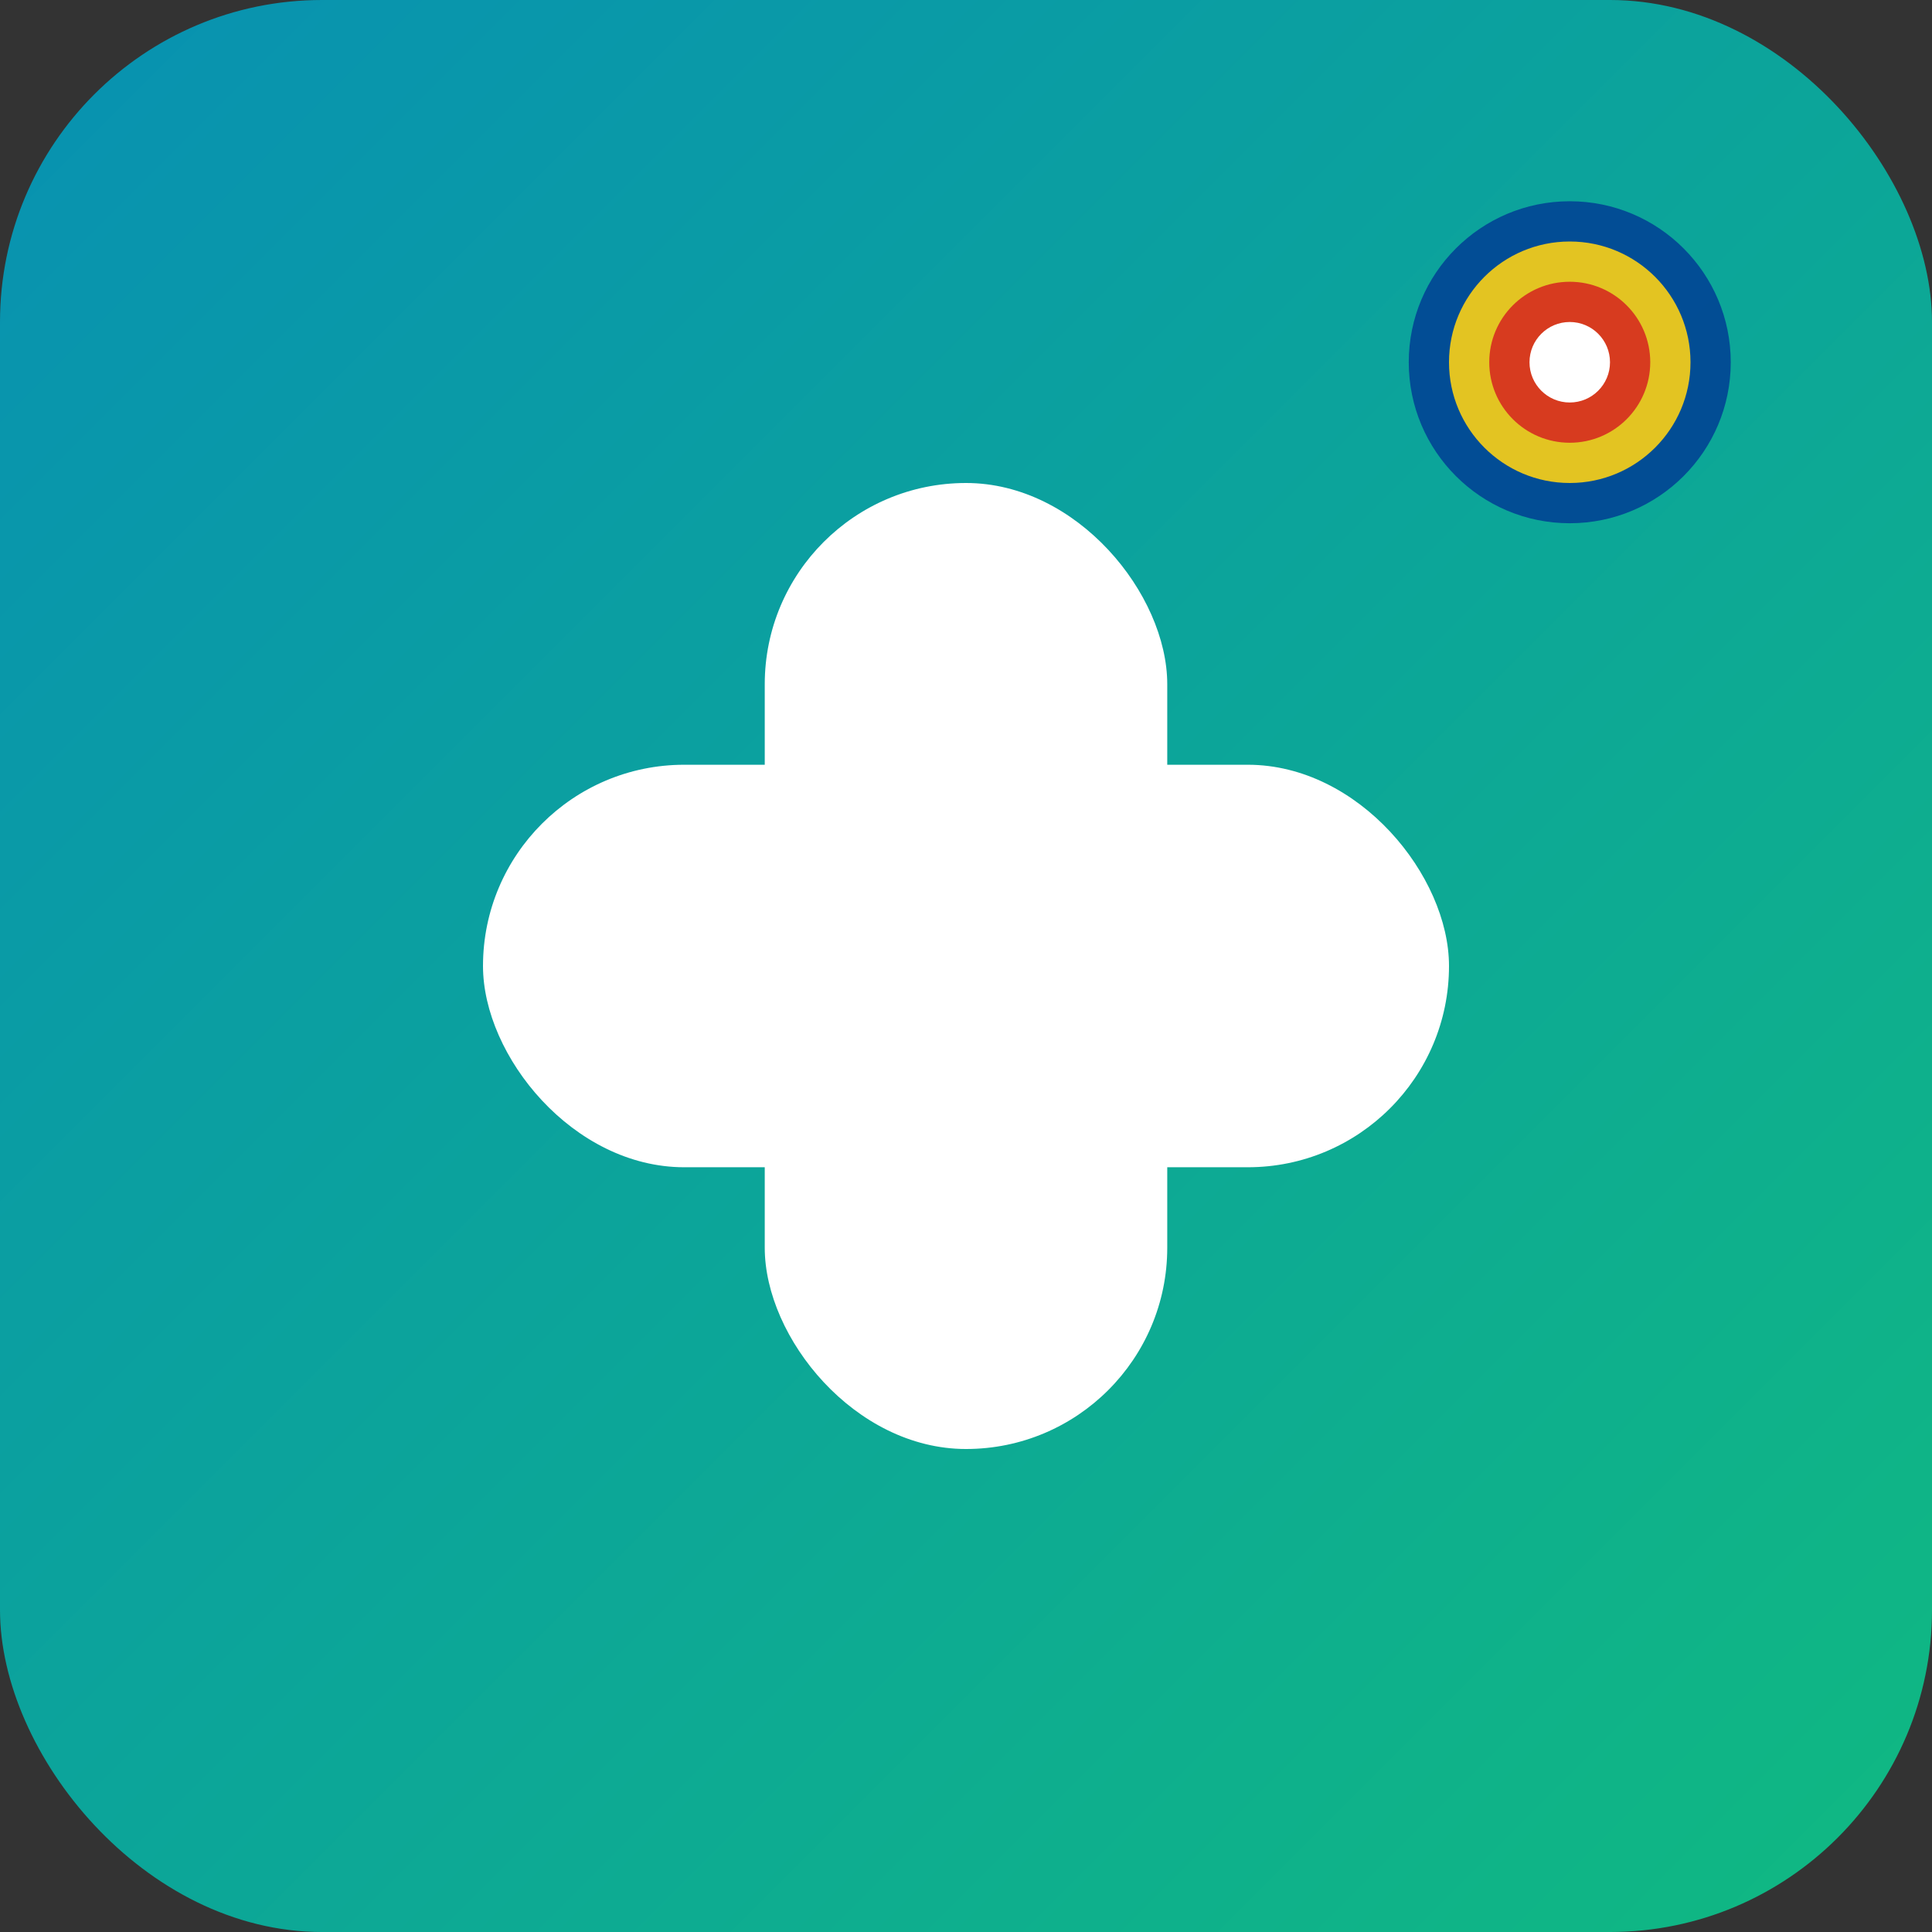 <svg width="192" height="192" viewBox="0 0 192 192" fill="none" xmlns="http://www.w3.org/2000/svg">
  <rect x="0" y="0" width="192" height="192" fill="#333333" stroke="none"/>
  <!-- Background -->
  <rect width="192" height="192" rx="32" fill="url(#gradient)"/>
  
  <!-- Medical Cross -->
  <rect x="76" y="48" width="40" height="96" rx="20" fill="white"/>
  <rect x="48" y="76" width="96" height="40" rx="20" fill="white"/>
  
  <!-- Seychelles Flag Colors (small accent) -->
  <circle cx="156" cy="36" r="16" fill="#003893" opacity="0.8"/>
  <circle cx="156" cy="36" r="12" fill="#FCD116" opacity="0.9"/>
  <circle cx="156" cy="36" r="8" fill="#D62D20" opacity="0.9"/>
  <circle cx="156" cy="36" r="4" fill="white"/>
  
  <!-- Gradient Definition -->
  <defs>
    <linearGradient id="gradient" x1="0%" y1="0%" x2="100%" y2="100%">
      <stop offset="0%" style="stop-color:#0891b2;stop-opacity:1" />
      <stop offset="100%" style="stop-color:#10b981;stop-opacity:1" />
    </linearGradient>
  </defs>
</svg>
